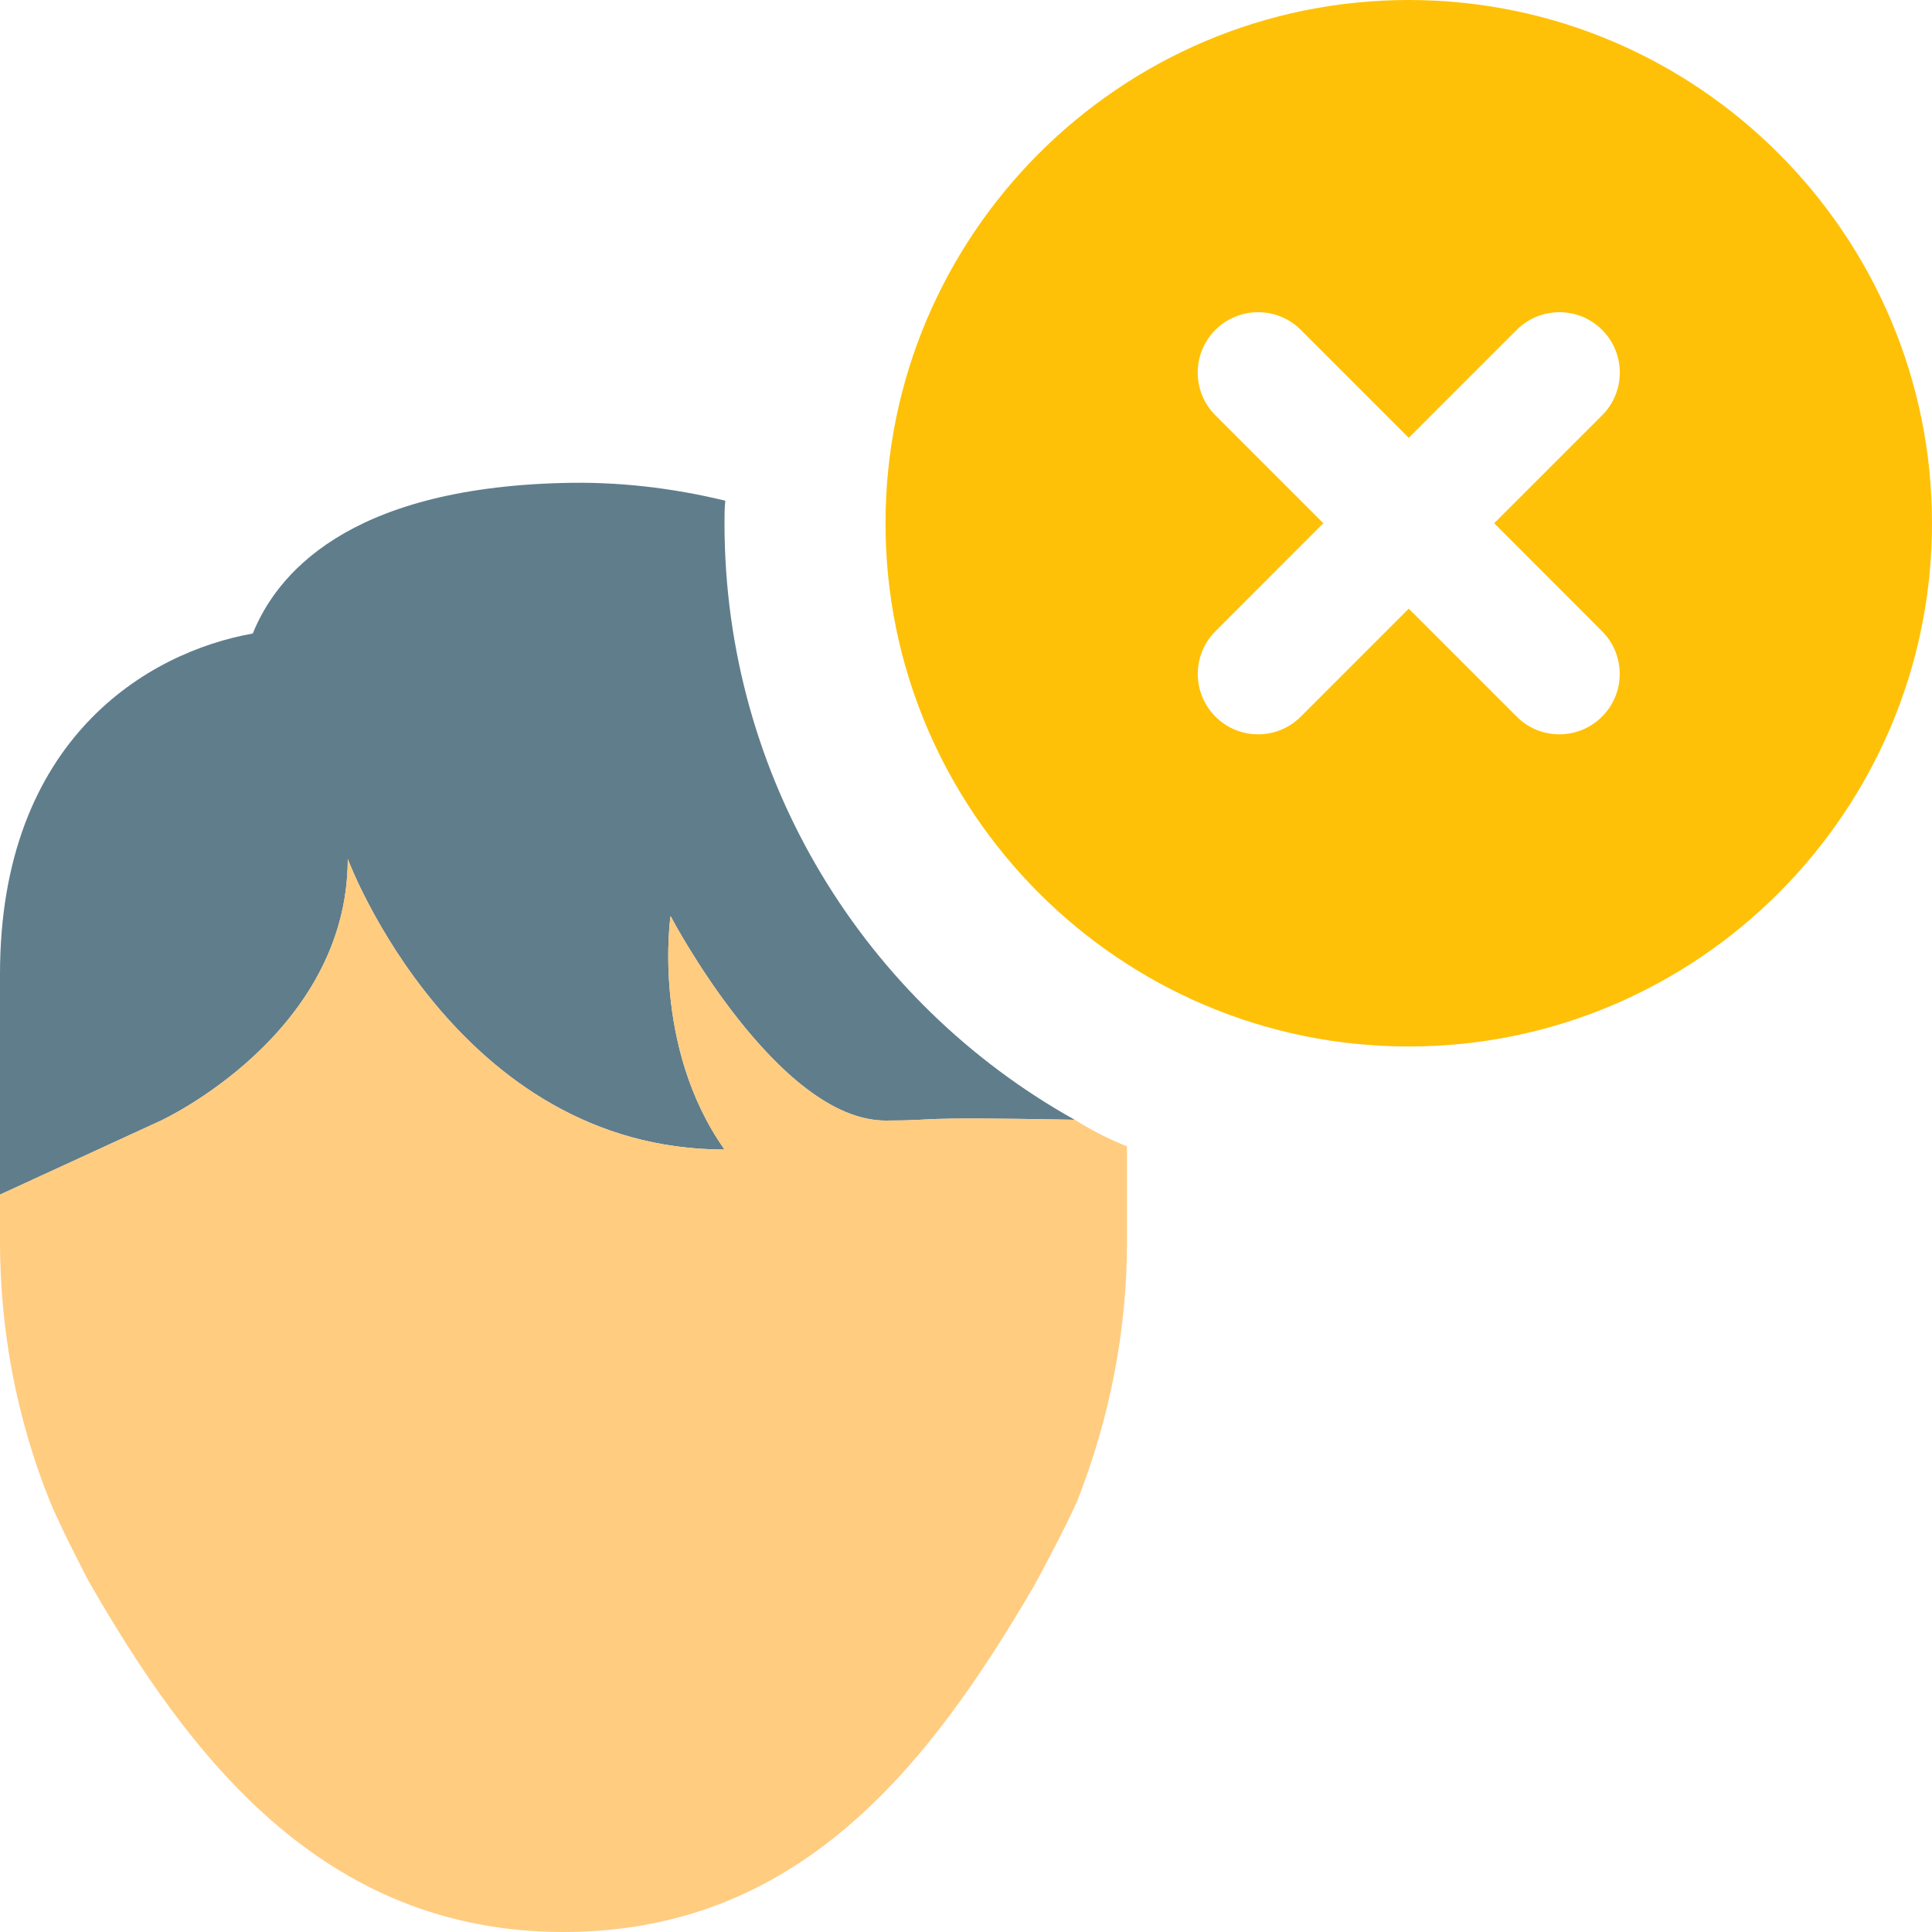 <svg id="color" enable-background="new 0 0 24 24" height="512" viewBox="0 0 24 24" width="512" xmlns="http://www.w3.org/2000/svg"><path d="m13.35 13.91c-2.17-.04-1.61.01-2.35.01-1.34 0-2.67-2.54-2.67-2.54s-.24 1.61.67 2.9c-3.34 0-4.68-3.61-4.68-3.61 0 2.18-2.32 3.25-2.32 3.25l-2 .92v-2.74c0-2.92 1.84-4 3.14-4.23.29-.72 1.16-1.8 3.84-1.87.69-.02 1.37.06 2.03.22-.01.09-.01.19-.01.28 0 3.18 1.75 5.96 4.35 7.41z" fill="#607d8b"/><path d="m14 14.24v1.18c0 1.1-.21 2.19-.62 3.23-.16.36-.5.99-.54 1.06-1.31 2.24-2.92 4.29-5.84 4.29-3 0-4.66-2.2-5.9-4.36-.01-.02-.34-.65-.48-.99-.41-1.02-.62-2.11-.62-3.23v-.58l2-.92s2.32-1.07 2.32-3.25c0 0 1.34 3.61 4.68 3.61-.91-1.29-.67-2.9-.67-2.9s1.33 2.54 2.67 2.54c.74 0 .18-.05 2.34-.01h.01c.21.13.42.24.65.33z" fill="#ffcc80"/><path d="m17.5 0c-3.584 0-6.5 2.916-6.5 6.5s2.916 6.5 6.5 6.5 6.5-2.916 6.5-6.5-2.916-6.5-6.5-6.5zm2.401 7.841c.293.293.293.768 0 1.061-.146.146-.338.22-.53.22s-.384-.073-.53-.22l-1.341-1.341-1.341 1.341c-.146.146-.338.22-.53.22s-.384-.073-.53-.22c-.293-.293-.293-.768 0-1.061l1.34-1.341-1.341-1.341c-.293-.293-.293-.768 0-1.061s.768-.293 1.061 0l1.341 1.341 1.341-1.341c.293-.293.768-.293 1.061 0s.293.768 0 1.061l-1.341 1.341z" fill="#ffc107"/></svg>